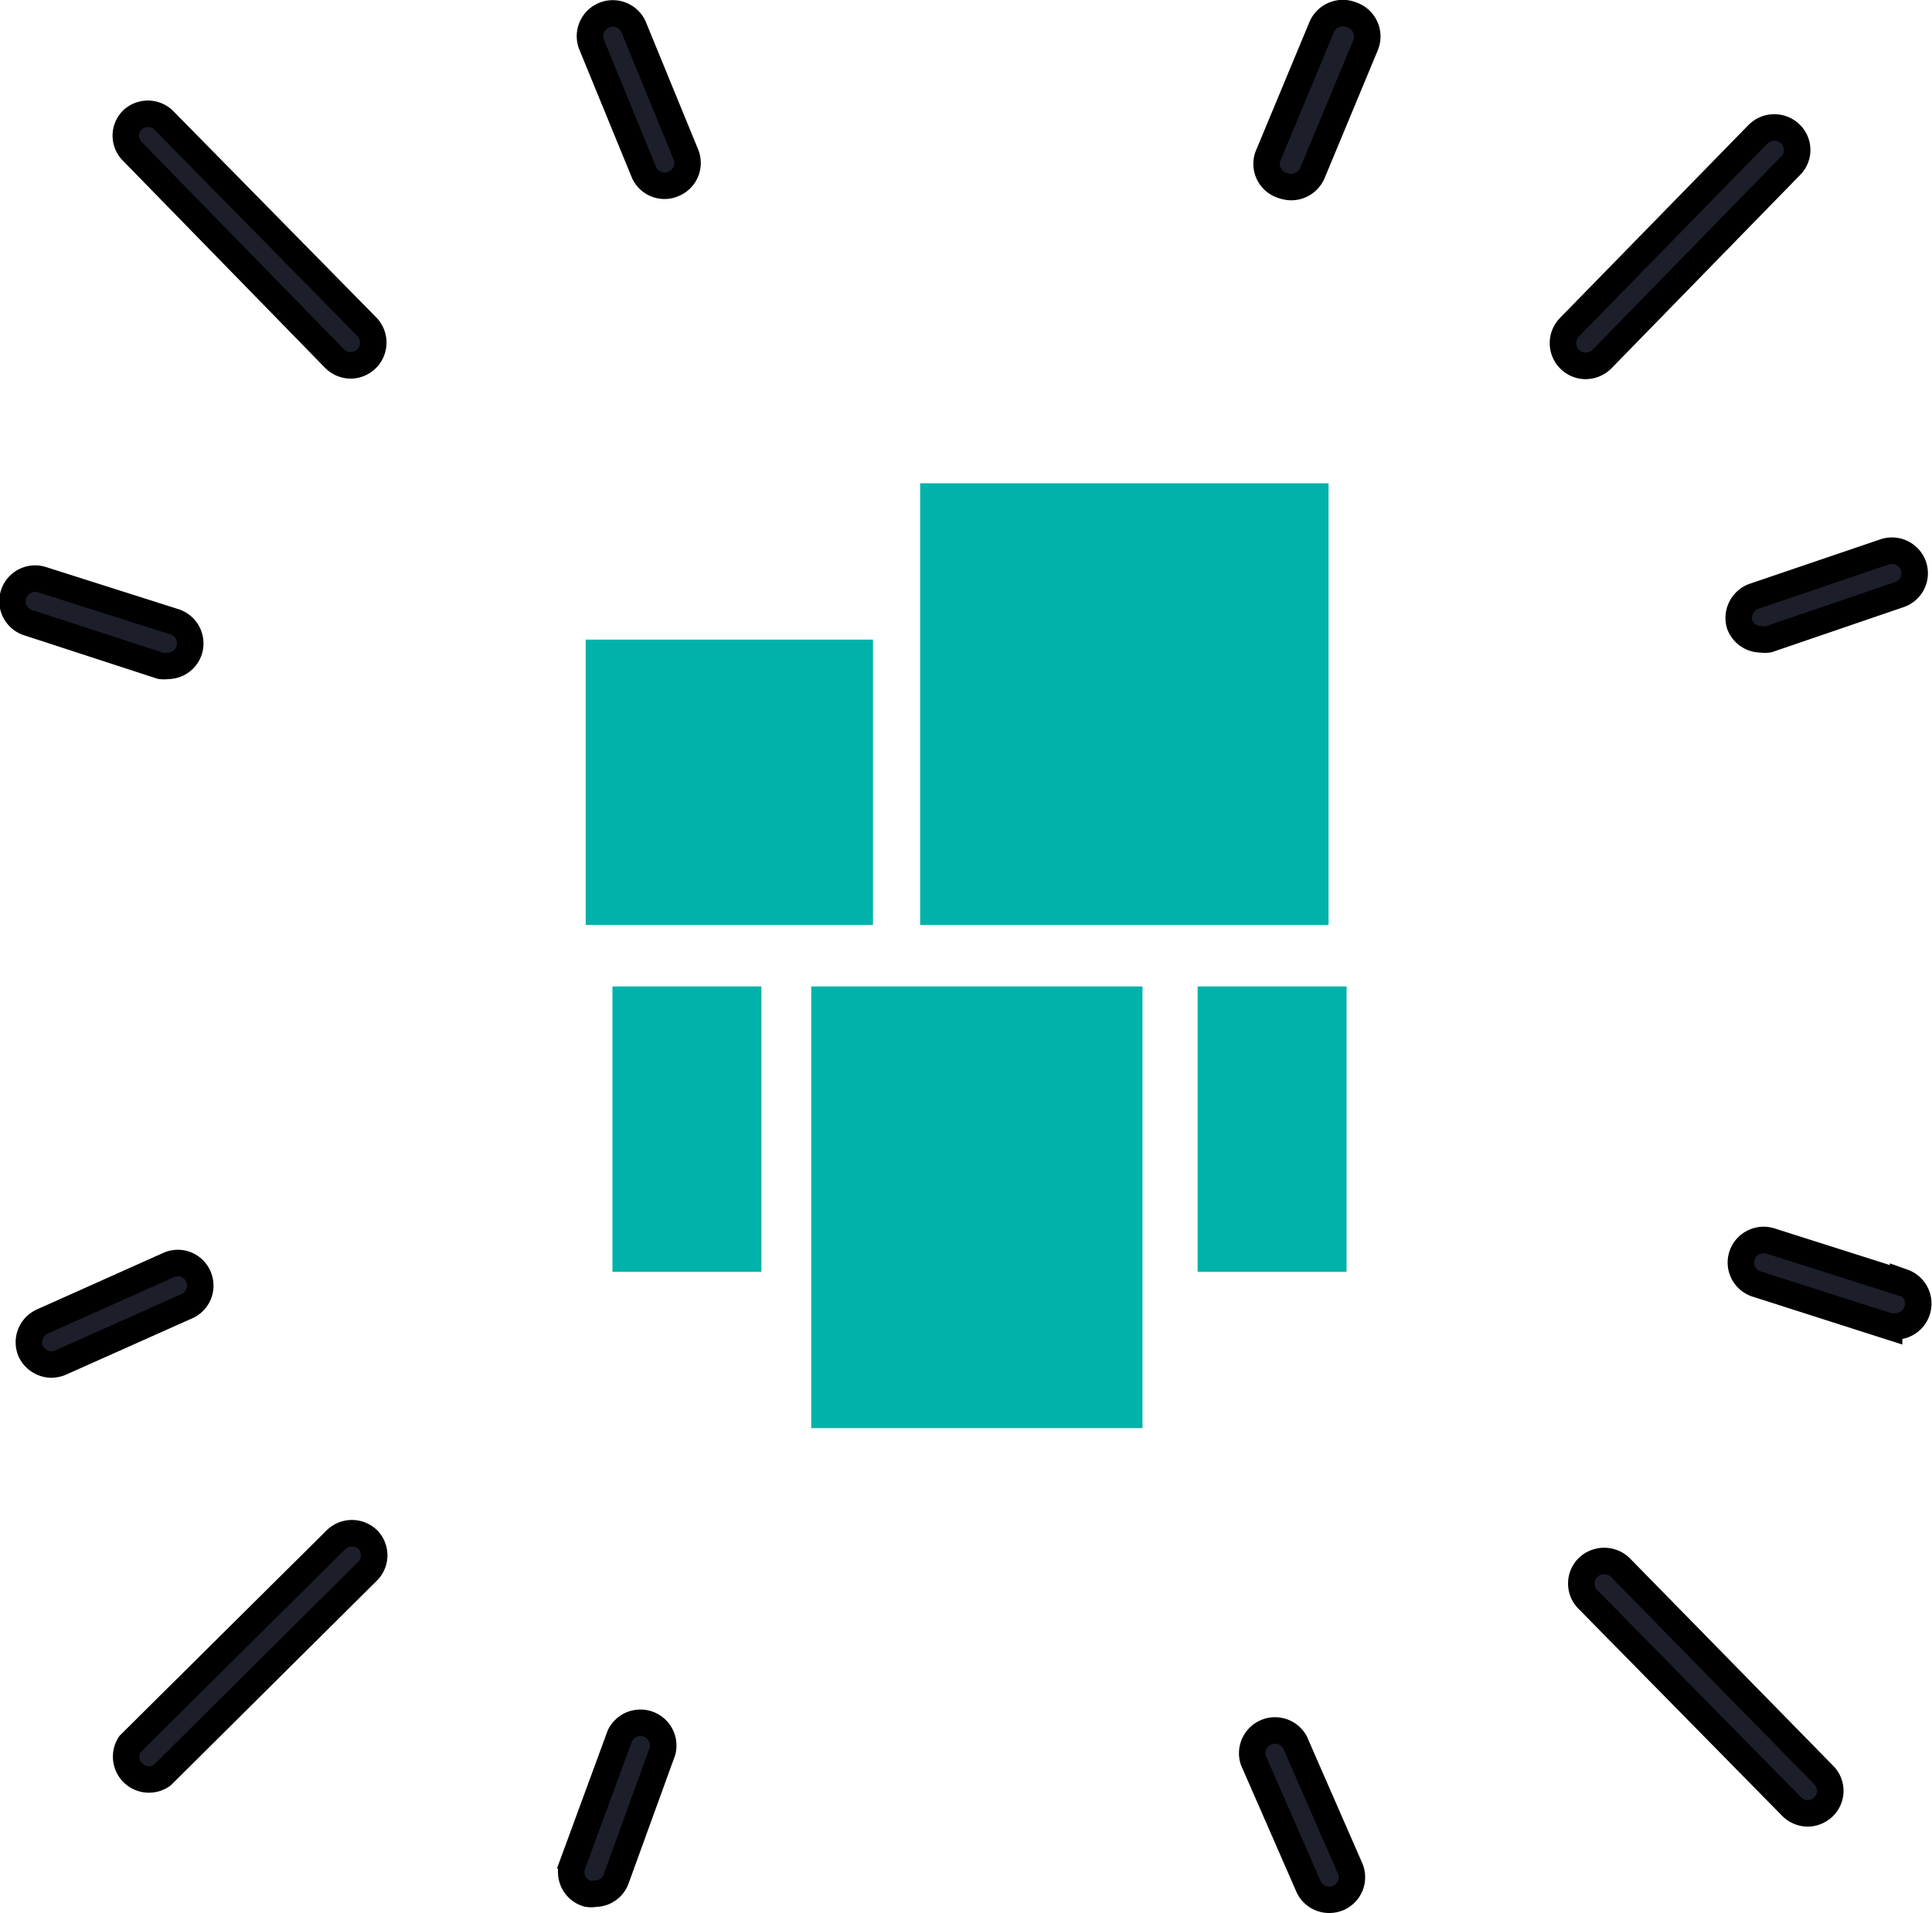 <svg xmlns="http://www.w3.org/2000/svg" viewBox="0 0 72.9 72.2"><defs><style>.cls-1{fill:#1c1f2a;stroke:#000;stroke-miterlimit:10;}.cls-2{fill:#00b2a9;}</style></defs><g id="Calque_8" data-name="Calque 8"><path class="cls-1" d="M13.89,58.12a.86.86,0,0,0-1.22,0L4.9,65.83A.86.86,0,0,0,6.12,67l7.77-7.72A.85.85,0,0,0,13.89,58.12Z"/><path class="cls-1" d="M61.14,59.16a.88.88,0,0,0-1.22,0,.85.85,0,0,0,0,1.21l7.68,7.81a.87.87,0,0,0,.61.26.87.87,0,0,0,.6-.25.84.84,0,0,0,0-1.2Z"/><path class="cls-1" d="M12.62,13.53a.87.87,0,0,0,.61.26.86.86,0,0,0,.62-1.45L6.17,4.53A.86.86,0,0,0,5,4.52a.84.84,0,0,0,0,1.2Z"/><path class="cls-1" d="M7.48,48.17a.84.84,0,0,0-1.13-.42L1.59,49.88A.86.86,0,0,0,1.16,51a.88.88,0,0,0,.78.5.94.94,0,0,0,.36-.08L7.05,49.3A.85.85,0,0,0,7.48,48.17Z"/><path class="cls-1" d="M60.43,13.57l7.13-7.31a.84.84,0,0,0,0-1.2.87.87,0,0,0-1.22,0l-7.13,7.3a.86.86,0,0,0,.61,1.45A.89.89,0,0,0,60.43,13.57Z"/><path class="cls-1" d="M24.29,6.48a.84.84,0,0,0,.79.53.78.78,0,0,0,.33-.07.85.85,0,0,0,.47-1.11L23.9,1a.86.86,0,0,0-1.59.65Z"/><path class="cls-1" d="M48.4,7a1,1,0,0,0,.32.06.87.87,0,0,0,.8-.53l2-4.81A.86.86,0,0,0,51,.56.87.87,0,0,0,49.88,1l-2,4.81A.85.85,0,0,0,48.4,7Z"/><path class="cls-1" d="M65.64,23.56a.86.86,0,0,0,.81.57.9.9,0,0,0,.28,0l4.94-1.69a.85.85,0,0,0,.53-1.08.86.86,0,0,0-1.09-.53l-4.94,1.68A.87.87,0,0,0,65.64,23.56Z"/><path class="cls-1" d="M6.06,25.13a.82.82,0,0,0,.26,0,.85.85,0,0,0,.82-.59.86.86,0,0,0-.55-1.07l-5-1.59a.85.85,0,1,0-.53,1.62Z"/><path class="cls-1" d="M22.16,71.47a.71.71,0,0,0,.29,0,.84.84,0,0,0,.8-.56L25,66.09a.86.86,0,0,0-1.61-.58l-1.79,4.87A.85.85,0,0,0,22.16,71.47Z"/><path class="cls-1" d="M49.37,71.19a.85.85,0,0,0,.78.51.87.87,0,0,0,.35-.07.85.85,0,0,0,.44-1.12l-2.08-4.76a.86.86,0,0,0-1.57.68Z"/><path class="cls-1" d="M71.81,48.43l-5-1.59a.86.86,0,0,0-1.08.55.85.85,0,0,0,.55,1.07l5,1.6a1.27,1.27,0,0,0,.26,0,.86.86,0,0,0,.27-1.67Z"/><rect class="cls-2" x="34.72" y="18.24" width="15.41" height="16.67"/><rect class="cls-2" x="30.61" y="37.23" width="12.5" height="16.67"/><rect class="cls-2" x="22.1" y="24.14" width="10.84" height="10.77"/><rect class="cls-2" x="23.11" y="37.23" width="5.62" height="10.77"/><rect class="cls-2" x="45.19" y="37.23" width="5.62" height="10.77"/></g></svg>